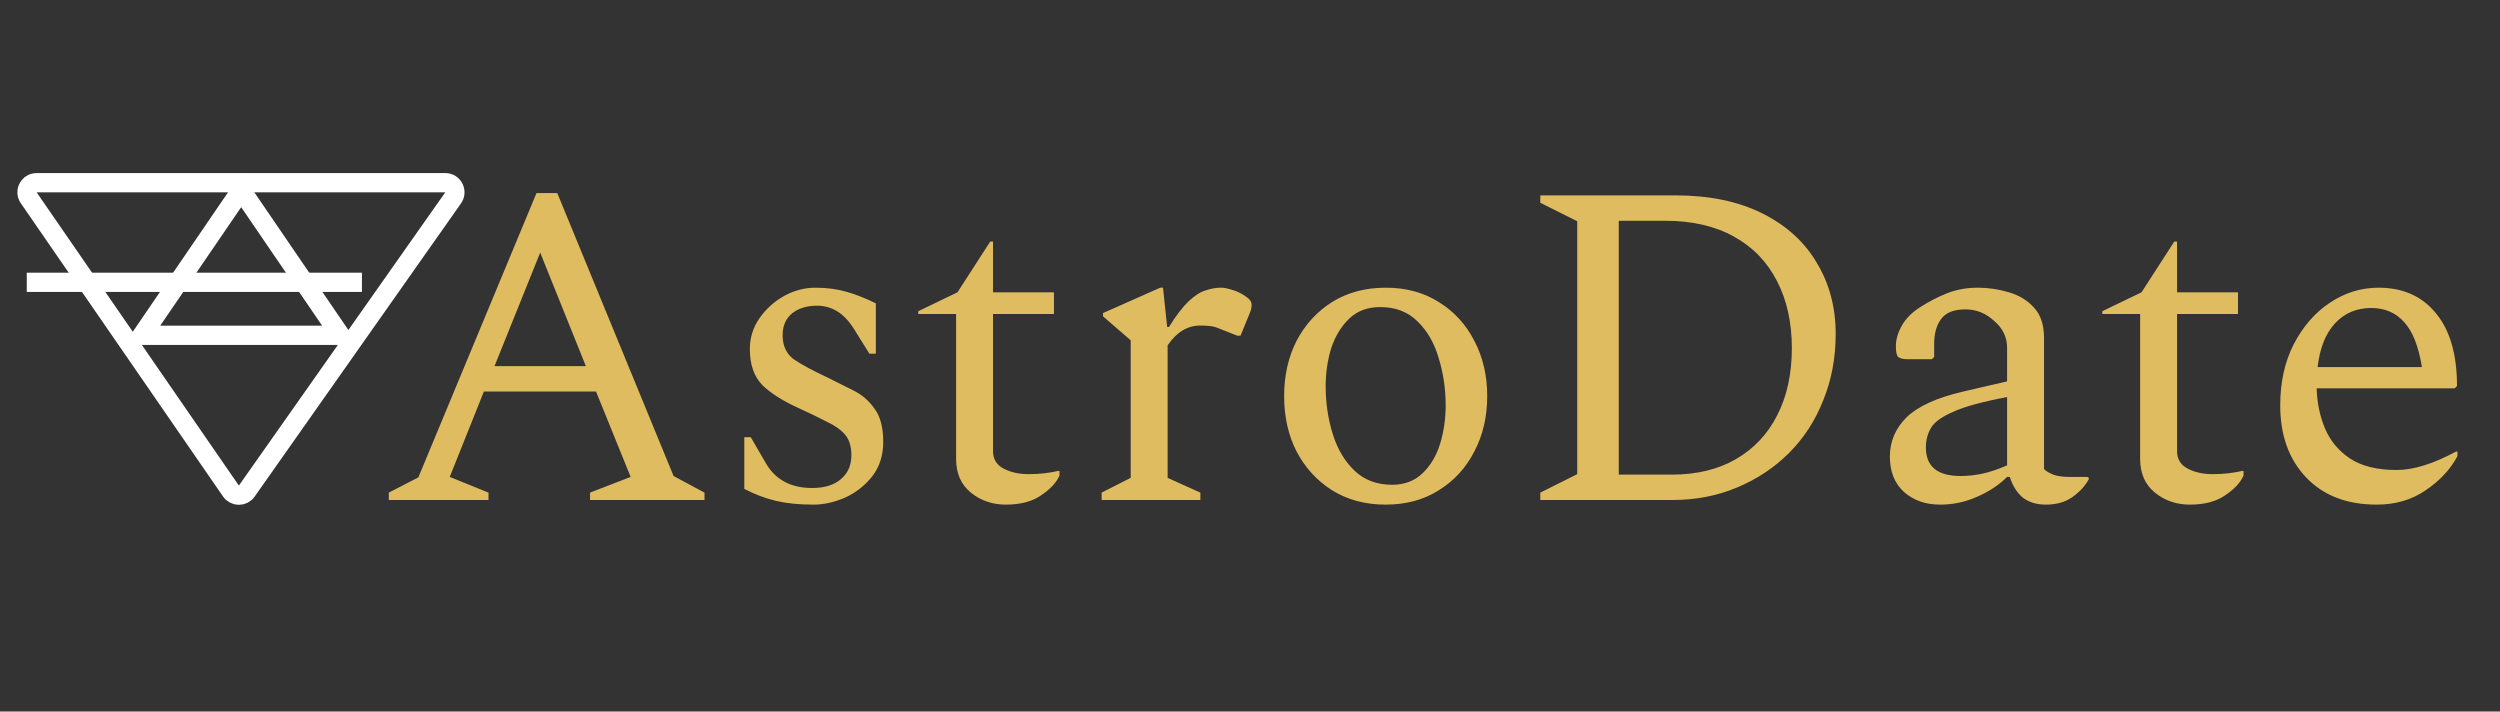 <svg width="130" height="37" viewBox="0 0 130 37" fill="none" xmlns="http://www.w3.org/2000/svg">
<rect x="0" y="0" width="130" height="37" fill="#333333" stroke="none"/>
<path d="M12.83 25.538C12.63 25.823 12.207 25.821 12.01 25.535L1.493 10.284C1.264 9.952 1.502 9.5 1.904 9.5L23.155 9.5C23.56 9.5 23.797 9.957 23.564 10.288L12.83 25.538Z" stroke="white"/>
<path d="M7.384 17.435L12.541 9.886L17.698 17.435H7.384Z" stroke="white"/>
<line x1="18.82" y1="14.68" x2="1.392" y2="14.68" stroke="white"/>
<path d="M20.218 26V25.616L21.754 24.824L27.898 10.04H28.978L35.026 24.752L36.634 25.616V26H30.682V25.616L32.794 24.8L30.994 20.36H25.162L23.386 24.8L25.402 25.616V26H20.218ZM25.714 19.04H30.466L28.09 13.136L25.714 19.04ZM42.304 26.24C41.552 26.24 40.904 26.176 40.36 26.048C39.816 25.92 39.264 25.712 38.704 25.424V22.736H39.04L39.808 24.056C40.304 24.936 41.112 25.376 42.232 25.376C42.872 25.376 43.368 25.224 43.72 24.92C44.088 24.616 44.272 24.2 44.272 23.672C44.272 23.208 44.16 22.848 43.936 22.592C43.712 22.336 43.392 22.112 42.976 21.92C42.576 21.712 42.096 21.48 41.536 21.224C40.72 20.856 40.088 20.456 39.64 20.024C39.208 19.576 38.992 18.952 38.992 18.152C38.992 17.56 39.16 17.024 39.496 16.544C39.832 16.064 40.256 15.68 40.768 15.392C41.296 15.104 41.84 14.96 42.4 14.96C42.992 14.96 43.536 15.032 44.032 15.176C44.528 15.32 45.032 15.52 45.544 15.776V18.392H45.208L44.416 17.12C44.144 16.688 43.848 16.376 43.528 16.184C43.208 15.992 42.864 15.896 42.496 15.896C41.952 15.896 41.512 16.032 41.176 16.304C40.856 16.576 40.696 16.952 40.696 17.432C40.696 17.976 40.888 18.392 41.272 18.68C41.672 18.952 42.248 19.264 43 19.616C43.448 19.84 43.896 20.064 44.344 20.288C44.808 20.512 45.184 20.832 45.472 21.248C45.776 21.648 45.928 22.224 45.928 22.976C45.928 23.68 45.736 24.28 45.352 24.776C44.968 25.256 44.496 25.624 43.936 25.88C43.376 26.12 42.832 26.24 42.304 26.24ZM52.309 26.24C51.605 26.24 50.997 26.032 50.485 25.616C49.973 25.2 49.717 24.616 49.717 23.864V16.328H47.749V16.184L49.789 15.2L51.493 12.56H51.637V15.2H54.805V16.328H51.637V23.456C51.637 23.872 51.821 24.176 52.189 24.368C52.557 24.56 52.989 24.656 53.485 24.656C53.789 24.656 54.069 24.64 54.325 24.608C54.597 24.576 54.829 24.536 55.021 24.488H55.093V24.728C54.933 25.096 54.613 25.44 54.133 25.76C53.669 26.08 53.061 26.24 52.309 26.24ZM57.284 26V25.616L58.796 24.848V17.696L57.356 16.448V16.28L60.332 14.96H60.476L60.692 17H60.788C61.156 16.408 61.492 15.968 61.796 15.68C62.116 15.376 62.412 15.184 62.684 15.104C62.956 15.008 63.228 14.96 63.5 14.96C63.628 14.96 63.772 14.984 63.932 15.032C64.108 15.08 64.252 15.128 64.364 15.176C64.54 15.256 64.7 15.352 64.844 15.464C65.004 15.576 65.084 15.704 65.084 15.848C65.084 15.992 65.052 16.136 64.988 16.28L64.508 17.456H64.34L63.428 17.096C63.252 17.016 63.076 16.968 62.9 16.952C62.74 16.936 62.58 16.928 62.42 16.928C61.748 16.928 61.18 17.272 60.716 17.96V24.848L62.42 25.616V26H57.284ZM72.055 26.24C70.999 26.24 70.071 25.992 69.271 25.496C68.487 25 67.871 24.328 67.423 23.48C66.991 22.632 66.775 21.672 66.775 20.6C66.775 19.528 66.991 18.568 67.423 17.72C67.871 16.872 68.487 16.2 69.271 15.704C70.071 15.208 70.999 14.96 72.055 14.96C73.111 14.96 74.031 15.208 74.815 15.704C75.615 16.2 76.231 16.872 76.663 17.72C77.111 18.568 77.335 19.528 77.335 20.6C77.335 21.672 77.111 22.632 76.663 23.48C76.231 24.328 75.615 25 74.815 25.496C74.031 25.992 73.111 26.24 72.055 26.24ZM72.391 25.208C73.031 25.208 73.559 25.008 73.975 24.608C74.391 24.208 74.695 23.696 74.887 23.072C75.079 22.432 75.175 21.768 75.175 21.08C75.175 20.232 75.055 19.416 74.815 18.632C74.591 17.848 74.223 17.208 73.711 16.712C73.215 16.216 72.567 15.968 71.767 15.968C71.111 15.968 70.575 16.168 70.159 16.568C69.743 16.968 69.431 17.48 69.223 18.104C69.031 18.728 68.935 19.392 68.935 20.096C68.935 20.944 69.055 21.76 69.295 22.544C69.535 23.328 69.911 23.968 70.423 24.464C70.935 24.96 71.591 25.208 72.391 25.208ZM80.096 26V25.616L82.016 24.656V11.504L80.096 10.544V10.16H87.128C88.888 10.16 90.392 10.472 91.64 11.096C92.888 11.72 93.832 12.576 94.472 13.664C95.128 14.752 95.456 15.984 95.456 17.36C95.456 18.608 95.24 19.76 94.808 20.816C94.392 21.872 93.8 22.784 93.032 23.552C92.264 24.32 91.36 24.92 90.32 25.352C89.296 25.784 88.176 26 86.96 26H80.096ZM86.576 11.48H84.176V24.68H86.936C88.216 24.68 89.32 24.416 90.248 23.888C91.192 23.344 91.912 22.584 92.408 21.608C92.92 20.616 93.176 19.448 93.176 18.104C93.176 16.776 92.92 15.616 92.408 14.624C91.896 13.616 91.144 12.84 90.152 12.296C89.176 11.752 87.984 11.48 86.576 11.48ZM100.889 26.24C100.137 26.24 99.513 26.024 99.017 25.592C98.521 25.144 98.273 24.528 98.273 23.744C98.273 22.96 98.561 22.28 99.137 21.704C99.729 21.128 100.713 20.68 102.089 20.36L104.369 19.832V18.08C104.369 17.536 104.145 17.072 103.697 16.688C103.265 16.288 102.769 16.088 102.209 16.088C101.601 16.088 101.177 16.256 100.937 16.592C100.697 16.912 100.577 17.344 100.577 17.888V18.56L100.457 18.68H99.209C98.969 18.68 98.801 18.64 98.705 18.56C98.625 18.48 98.585 18.296 98.585 18.008C98.585 17.656 98.689 17.296 98.897 16.928C99.105 16.56 99.425 16.24 99.857 15.968C100.305 15.68 100.769 15.44 101.249 15.248C101.745 15.056 102.273 14.96 102.833 14.96C103.393 14.96 103.937 15.04 104.465 15.2C105.009 15.36 105.449 15.632 105.785 16.016C106.121 16.384 106.289 16.904 106.289 17.576V24.392C106.401 24.504 106.561 24.6 106.769 24.68C106.977 24.76 107.265 24.8 107.633 24.8H108.545L108.617 24.848V24.92C108.425 25.272 108.137 25.584 107.753 25.856C107.385 26.112 106.929 26.24 106.385 26.24C105.889 26.24 105.481 26.112 105.161 25.856C104.857 25.584 104.641 25.232 104.513 24.8H104.369C103.953 25.216 103.433 25.56 102.809 25.832C102.201 26.104 101.561 26.24 100.889 26.24ZM100.145 23.264C100.145 24.256 100.745 24.752 101.945 24.752C102.329 24.752 102.705 24.712 103.073 24.632C103.457 24.552 103.889 24.408 104.369 24.2V20.648C103.089 20.888 102.153 21.144 101.561 21.416C100.969 21.672 100.585 21.952 100.409 22.256C100.233 22.56 100.145 22.896 100.145 23.264ZM113.879 26.24C113.175 26.24 112.567 26.032 112.055 25.616C111.543 25.2 111.287 24.616 111.287 23.864V16.328H109.319V16.184L111.359 15.2L113.063 12.56H113.207V15.2H116.375V16.328H113.207V23.456C113.207 23.872 113.391 24.176 113.759 24.368C114.127 24.56 114.559 24.656 115.055 24.656C115.359 24.656 115.639 24.64 115.895 24.608C116.167 24.576 116.399 24.536 116.591 24.488H116.663V24.728C116.503 25.096 116.183 25.44 115.703 25.76C115.239 26.08 114.631 26.24 113.879 26.24ZM123.588 26.24C122.036 26.24 120.812 25.768 119.916 24.824C119.02 23.88 118.572 22.632 118.572 21.08C118.572 19.88 118.804 18.824 119.268 17.912C119.748 16.984 120.372 16.264 121.14 15.752C121.924 15.224 122.772 14.96 123.684 14.96C124.948 14.96 125.94 15.4 126.66 16.28C127.396 17.16 127.764 18.424 127.764 20.072L127.644 20.192H120.468C120.484 20.928 120.628 21.624 120.9 22.28C121.172 22.92 121.604 23.44 122.196 23.84C122.804 24.24 123.612 24.44 124.62 24.44C125.5 24.44 126.532 24.12 127.716 23.48H127.788V23.72C127.42 24.408 126.868 25 126.132 25.496C125.412 25.992 124.564 26.24 123.588 26.24ZM123.3 16.016C122.532 16.016 121.9 16.288 121.404 16.832C120.924 17.36 120.628 18.112 120.516 19.088H125.94C125.764 18 125.452 17.216 125.004 16.736C124.572 16.256 124.004 16.016 123.3 16.016Z" fill="#DFBC60"/>
</svg>
